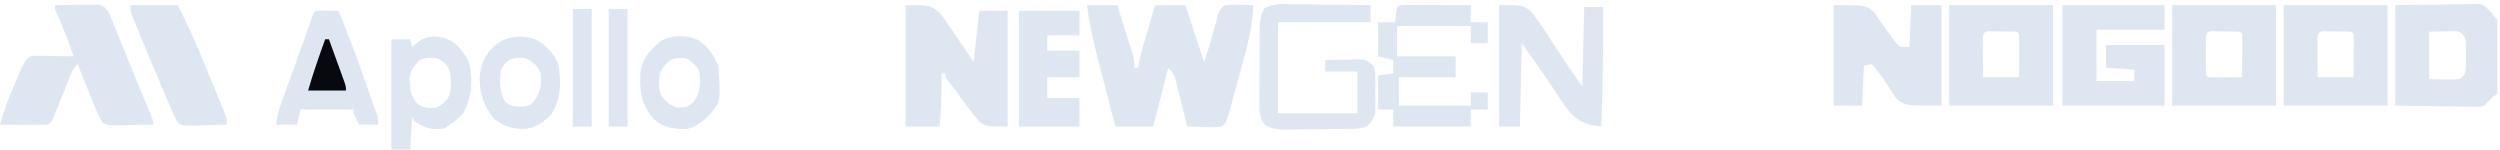 <svg width="417" height="25" viewBox="0 0 417 25" fill="none" xmlns="http://www.w3.org/2000/svg">
<path d="M181.312 0.857C182.977 0.857 184.642 0.857 186.357 0.857C186.763 2.14 187.168 3.424 187.57 4.708C187.707 5.145 187.845 5.581 187.983 6.017C188.182 6.645 188.378 7.274 188.575 7.903C188.693 8.28 188.812 8.658 188.935 9.048C189.195 10.034 189.195 10.034 189.195 11.299C189.403 11.299 189.612 11.299 189.826 11.299C189.906 10.912 189.987 10.524 190.07 10.124C190.492 8.216 191.046 6.349 191.6 4.476C191.702 4.127 191.805 3.777 191.91 3.417C192.161 2.564 192.412 1.71 192.664 0.857C194.329 0.857 195.994 0.857 197.709 0.857C198.75 3.99 199.79 7.122 200.862 10.35C202.1 6.444 202.1 6.444 203.141 2.482C203.436 1.666 203.597 1.331 204.331 0.857C205.167 0.788 205.924 0.767 206.755 0.798C206.976 0.802 207.198 0.806 207.426 0.811C207.971 0.822 208.516 0.839 209.061 0.857C208.927 3.594 208.46 6.108 207.74 8.748C207.642 9.116 207.544 9.484 207.443 9.863C207.145 10.976 206.842 12.087 206.538 13.198C206.403 13.703 206.403 13.703 206.265 14.218C206.018 15.138 205.767 16.057 205.513 16.976C205.44 17.249 205.366 17.522 205.29 17.803C204.538 20.468 204.538 20.468 203.7 21.109C202.729 21.258 201.783 21.228 200.803 21.188C200.537 21.182 200.27 21.177 199.996 21.171C199.339 21.156 198.681 21.133 198.024 21.109C197.963 20.857 197.901 20.605 197.837 20.345C197.554 19.201 197.267 18.059 196.98 16.916C196.834 16.321 196.834 16.321 196.685 15.713C196.588 15.332 196.492 14.951 196.392 14.558C196.305 14.206 196.217 13.855 196.127 13.493C195.831 12.446 195.831 12.446 194.871 11.299C194.039 14.537 193.206 17.774 192.349 21.109C190.267 21.109 188.186 21.109 186.042 21.109C185.404 18.655 184.769 16.201 184.138 13.745C183.944 12.991 183.75 12.236 183.555 11.481C182.645 7.952 181.763 4.479 181.312 0.857Z" fill="#DEE7F1"/>
<path d="M151.041 0.857C155.14 0.857 155.14 0.857 156.717 2.123C157.213 2.715 157.213 2.715 157.632 3.323C157.789 3.549 157.946 3.774 158.108 4.007C158.346 4.357 158.346 4.357 158.589 4.713C158.747 4.941 158.904 5.168 159.066 5.401C160.197 7.037 161.292 8.694 162.393 10.35C162.861 6.121 162.861 6.121 163.339 1.806C164.9 1.806 166.46 1.806 168.069 1.806C168.069 8.176 168.069 14.546 168.069 21.109C164.6 21.109 164.6 21.109 163.558 20.476C162.518 19.414 161.643 18.201 160.777 16.995C160.454 16.553 160.131 16.112 159.808 15.67C159.658 15.463 159.507 15.255 159.352 15.041C158.976 14.534 158.578 14.042 158.178 13.554C157.663 12.882 157.663 12.882 157.663 12.249C157.455 12.249 157.247 12.249 157.032 12.249C157.036 12.57 157.039 12.892 157.043 13.223C157.064 15.873 156.98 18.468 156.717 21.109C154.844 21.109 152.971 21.109 151.041 21.109C151.041 14.426 151.041 7.743 151.041 0.857Z" fill="#DEE7F1"/>
<path d="M9.144 0.857C10.438 0.829 11.733 0.812 13.027 0.798C13.395 0.79 13.763 0.782 14.142 0.773C14.495 0.77 14.848 0.767 15.211 0.764C15.536 0.759 15.861 0.754 16.197 0.749C17.181 0.877 17.349 1.062 17.974 1.806C18.276 2.377 18.276 2.377 18.538 3.02C18.638 3.262 18.738 3.504 18.841 3.754C18.947 4.016 19.052 4.278 19.161 4.548C19.273 4.822 19.386 5.096 19.502 5.378C19.862 6.256 20.218 7.136 20.575 8.016C20.81 8.592 21.045 9.167 21.281 9.742C21.744 10.873 22.205 12.005 22.665 13.138C23.105 14.221 23.549 15.302 23.999 16.381C24.154 16.754 24.154 16.754 24.312 17.135C24.506 17.602 24.701 18.069 24.897 18.535C25.541 20.089 25.541 20.089 25.541 20.793C24.247 20.82 22.953 20.837 21.659 20.852C21.107 20.864 21.107 20.864 20.544 20.876C20.191 20.879 19.838 20.882 19.475 20.885C19.15 20.89 18.824 20.895 18.489 20.9C17.658 20.793 17.658 20.793 17.129 20.443C16.538 19.592 16.181 18.704 15.792 17.743C15.71 17.541 15.627 17.338 15.542 17.13C15.279 16.486 15.02 15.841 14.761 15.195C14.583 14.758 14.405 14.32 14.227 13.882C13.792 12.811 13.359 11.739 12.928 10.666C12.114 11.484 11.859 12.283 11.431 13.357C11.263 13.772 11.095 14.187 10.928 14.602C10.666 15.256 10.404 15.911 10.143 16.566C9.891 17.198 9.636 17.829 9.381 18.46C9.154 19.028 9.154 19.028 8.923 19.608C8.514 20.476 8.514 20.476 7.883 20.793C7.288 20.819 6.693 20.826 6.097 20.823C5.743 20.822 5.39 20.821 5.026 20.82C4.655 20.818 4.284 20.815 3.902 20.812C3.529 20.811 3.156 20.809 2.771 20.808C1.848 20.804 0.924 20.799 0 20.793C0.651 18.388 1.526 16.131 2.523 13.851C2.73 13.363 2.73 13.363 2.941 12.866C3.076 12.555 3.211 12.244 3.35 11.924C3.471 11.644 3.593 11.364 3.717 11.076C4.105 10.339 4.371 9.886 5.045 9.401C5.818 9.293 5.818 9.293 6.724 9.308C7.048 9.311 7.372 9.314 7.706 9.317C8.213 9.329 8.213 9.329 8.731 9.341C9.072 9.346 9.414 9.35 9.766 9.354C10.61 9.366 11.454 9.381 12.298 9.401C11.062 5.985 11.062 5.985 9.657 2.637C9.144 1.49 9.144 1.49 9.144 0.857Z" fill="#DEE7F1"/>
<path d="M250.053 0.857C253.837 0.857 253.837 0.857 255.044 1.611C256.277 2.889 257.225 4.385 258.173 5.88C260.042 8.779 261.976 11.615 263.927 14.464C264.032 10.078 264.136 5.692 264.243 1.173C265.283 1.173 266.324 1.173 267.396 1.173C267.436 7.828 267.367 14.46 267.081 21.109C264.775 20.839 263.27 20.348 261.72 18.578C261.018 17.679 260.389 16.745 259.769 15.789C257.848 12.877 255.847 10.043 253.837 7.186C253.733 11.78 253.629 16.375 253.522 21.109C252.377 21.109 251.232 21.109 250.053 21.109C250.053 14.426 250.053 7.743 250.053 0.857Z" fill="#DEE7F1"/>
<path d="M234.477 0.821C234.982 0.821 235.487 0.823 235.993 0.826C236.258 0.826 236.524 0.827 236.797 0.827C237.649 0.829 238.5 0.833 239.352 0.837C239.928 0.839 240.503 0.84 241.079 0.841C242.494 0.845 243.909 0.85 245.323 0.857C245.323 1.797 245.323 2.737 245.323 3.705C246.26 3.705 247.196 3.705 248.161 3.705C248.161 4.854 248.161 6.002 248.161 7.186C247.225 7.186 246.288 7.186 245.323 7.186C245.323 6.246 245.323 5.306 245.323 4.338C241.265 4.338 237.207 4.338 233.026 4.338C233.026 6.009 233.026 7.679 233.026 9.401C236.251 9.401 239.477 9.401 242.801 9.401C242.801 10.549 242.801 11.698 242.801 12.882C239.679 12.882 236.557 12.882 233.341 12.882C233.341 14.448 233.341 16.014 233.341 17.628C237.295 17.628 241.249 17.628 245.323 17.628C245.323 16.897 245.323 16.166 245.323 15.413C246.26 15.413 247.196 15.413 248.161 15.413C248.161 16.353 248.161 17.293 248.161 18.261C247.225 18.261 246.288 18.261 245.323 18.261C245.323 19.201 245.323 20.141 245.323 21.109C241.057 21.109 236.791 21.109 232.395 21.109C232.395 20.169 232.395 19.229 232.395 18.261C231.562 18.261 230.73 18.261 229.872 18.261C229.872 16.381 229.872 14.502 229.872 12.565C230.705 12.461 231.537 12.356 232.395 12.249C232.395 11.518 232.395 10.787 232.395 10.034C231.562 9.825 230.73 9.616 229.872 9.401C229.872 7.521 229.872 5.641 229.872 3.705C230.809 3.705 231.745 3.705 232.71 3.705C232.756 3.294 232.801 2.883 232.848 2.459C233.024 0.867 233.024 0.867 234.477 0.821Z" fill="#DEE7F1"/>
<path d="M215.709 0.702C216.077 0.705 216.446 0.707 216.826 0.709C218.002 0.718 219.177 0.738 220.353 0.758C221.151 0.766 221.949 0.773 222.747 0.78C224.702 0.797 226.656 0.824 228.611 0.857C228.611 1.797 228.611 2.737 228.611 3.705C223.512 3.705 218.413 3.705 213.16 3.705C213.16 8.717 213.16 13.73 213.16 18.894C217.53 18.894 221.901 18.894 226.404 18.894C226.404 16.597 226.404 14.299 226.404 11.932C224.635 11.932 222.866 11.932 221.043 11.932C221.043 11.306 221.043 10.679 221.043 10.034C222.173 9.997 223.303 9.974 224.433 9.955C224.753 9.944 225.074 9.933 225.404 9.922C225.712 9.918 226.021 9.914 226.34 9.91C226.624 9.903 226.908 9.897 227.2 9.89C228.258 10.085 228.612 10.433 229.242 11.299C229.405 12.173 229.405 12.173 229.409 13.167C229.412 13.707 229.412 13.707 229.414 14.258C229.409 14.633 229.404 15.007 229.399 15.393C229.404 15.767 229.409 16.14 229.414 16.525C229.412 16.885 229.411 17.246 229.409 17.617C229.408 17.945 229.406 18.274 229.405 18.612C229.201 19.757 228.787 20.288 227.98 21.109C227.092 21.406 226.519 21.472 225.597 21.486C225.306 21.491 225.016 21.497 224.716 21.502C223.389 21.516 222.062 21.529 220.735 21.536C220.036 21.541 219.336 21.55 218.637 21.562C217.627 21.579 216.617 21.586 215.608 21.591C215.296 21.598 214.985 21.605 214.664 21.613C213.354 21.609 212.2 21.586 211.071 20.868C210.014 19.794 210.088 18.489 210.067 17.051C210.072 16.683 210.077 16.316 210.082 15.937C210.081 15.557 210.08 15.177 210.079 14.785C210.079 13.981 210.084 13.178 210.093 12.375C210.105 11.145 210.099 9.917 210.091 8.688C210.094 7.907 210.097 7.126 210.102 6.345C210.099 5.978 210.097 5.61 210.095 5.231C210.121 3.748 210.165 2.725 210.886 1.414C212.462 0.547 213.941 0.662 215.709 0.702Z" fill="#DEE7F1"/>
<path d="M21.758 0.857C24.359 0.857 26.96 0.857 29.641 0.857C31.493 4.42 33.053 8.072 34.574 11.788C34.986 12.794 35.401 13.798 35.817 14.802C36.08 15.442 36.343 16.082 36.606 16.722C36.73 17.022 36.854 17.321 36.982 17.63C37.151 18.046 37.151 18.046 37.324 18.47C37.424 18.713 37.524 18.956 37.627 19.206C37.839 19.843 37.839 19.843 37.839 20.793C36.545 20.838 35.251 20.867 33.957 20.891C33.589 20.905 33.221 20.918 32.841 20.932C32.489 20.937 32.136 20.942 31.773 20.947C31.285 20.959 31.285 20.959 30.787 20.972C29.956 20.793 29.956 20.793 29.444 20.164C28.884 18.933 28.334 17.701 27.811 16.454C27.698 16.186 27.585 15.919 27.469 15.643C27.229 15.077 26.991 14.511 26.752 13.944C26.394 13.093 26.035 12.242 25.675 11.392C24.613 8.878 23.558 6.36 22.532 3.831C22.381 3.46 22.23 3.09 22.075 2.708C21.758 1.806 21.758 1.806 21.758 0.857Z" fill="#DEE7F1"/>
<path d="M169.96 1.806C173.29 1.806 176.62 1.806 180.051 1.806C180.051 3.164 180.051 4.521 180.051 5.92C178.282 5.92 176.513 5.92 174.69 5.92C174.69 6.755 174.69 7.591 174.69 8.451C176.459 8.451 178.228 8.451 180.051 8.451C180.051 9.913 180.051 11.375 180.051 12.882C178.282 12.882 176.513 12.882 174.69 12.882C174.69 14.03 174.69 15.179 174.69 16.362C176.459 16.362 178.228 16.362 180.051 16.362C180.051 17.929 180.051 19.495 180.051 21.109C176.721 21.109 173.391 21.109 169.96 21.109C169.96 14.739 169.96 8.369 169.96 1.806Z" fill="#DEE7F1"/>
<path d="M101.535 1.49H104.688V21.109H101.535V1.49Z" fill="#DEE7F1"/>
<path d="M54.571 1.786L53.518 1.775C52.477 1.813 52.467 1.813 52.098 2.744L51.803 3.573L51.467 4.514C51.221 5.21 50.974 5.905 50.727 6.601L50.335 7.702C49.916 8.885 49.495 10.066 49.069 11.246C48.849 11.853 48.629 12.46 48.41 13.067C48.204 13.639 47.998 14.211 47.792 14.783L47.772 14.839L47.358 15.977L46.974 17.048C46.523 18.296 46.225 19.478 46.038 20.793H49.506L50.137 18.261H58.966C58.966 18.452 58.966 18.591 58.984 18.729C59.034 19.104 59.219 19.46 59.912 20.793H63.065C63.065 19.996 63.065 19.701 63.002 19.42C62.965 19.254 62.906 19.093 62.813 18.837C62.601 18.337 62.395 17.834 62.211 17.323L61.706 15.861C60.075 11.129 58.427 6.403 56.443 1.806L55.627 1.795L54.571 1.786Z" fill="#DEE7F1"/>
<path fill-rule="evenodd" clip-rule="evenodd" d="M78.299 10.568C77.376 8.67 76.455 7.308 74.472 6.446C72.666 5.893 71.231 5.917 69.667 7.027L68.741 7.819L68.426 6.553H65.272V24.906H68.426L68.741 19.527L69.056 20.16C70.706 21.332 72.076 21.764 74.102 21.425L75.047 20.793C75.883 20.234 76.589 19.652 77.255 18.894C78.7 16.284 78.897 13.458 78.299 10.568ZM72.84 9.717C74.047 10.255 74.567 10.711 75.047 11.932C75.243 13.415 75.403 15.023 74.716 16.388C74.165 17.059 73.617 17.555 72.84 17.945C71.566 18.065 70.856 18.079 69.746 17.411C68.453 16.039 68.3 14.76 68.346 12.928C68.493 11.675 69.076 10.974 69.924 10.093C70.949 9.55 71.697 9.596 72.84 9.717Z" fill="#DEE7F1"/>
<path fill-rule="evenodd" clip-rule="evenodd" d="M89.012 6.443C90.981 7.33 92.29 8.749 93.139 10.726C93.612 13.618 93.633 16.324 92.075 18.894C90.869 20.276 89.496 21.299 87.641 21.493C85.559 21.582 84.042 21.126 82.399 19.784C80.669 17.673 79.967 15.508 80.007 12.795C80.211 10.752 80.915 9.032 82.458 7.66C84.453 6.095 86.543 5.736 89.012 6.443ZM90.183 12.249C89.629 10.931 88.969 10.284 87.66 9.717C85.742 9.402 84.461 9.865 83.561 11.616C83.304 13.502 83.26 15.42 84.33 17.055C84.784 17.377 84.983 17.518 85.204 17.6C85.376 17.664 85.561 17.692 85.889 17.742C86.029 17.746 86.166 17.752 86.299 17.758L86.301 17.758C87.236 17.798 88.035 17.833 88.828 17.198C90.11 15.571 90.374 14.258 90.183 12.249Z" fill="#DEE7F1"/>
<path fill-rule="evenodd" clip-rule="evenodd" d="M119.508 10.35C118.717 8.63 117.856 7.593 116.244 6.582C114.378 5.809 111.773 5.775 110.079 6.979C108.165 8.598 107.029 9.88 106.788 12.438C106.711 15.587 107.045 17.639 109.189 19.998C110.714 21.337 112.476 21.531 114.438 21.521C116.132 21.275 117.407 20.086 118.562 18.894C119.093 18.268 119.453 17.843 119.685 17.357C120.173 16.331 120.088 15.03 119.824 10.983L119.508 10.35ZM114.463 9.717C115.401 10.281 116.174 10.937 116.671 11.932C116.845 13.808 116.843 15.409 115.725 16.995C114.773 17.818 114.307 17.945 113.044 17.945C111.743 17.572 111.219 17.081 110.364 16.046C109.779 14.873 109.904 13.529 110.049 12.249C111.11 10.191 112.134 9.44 114.463 9.717Z" fill="#DEE7F1"/>
<path d="M98.697 1.49H95.544V21.109H98.697V1.49Z" fill="#DEE7F1"/>
<path d="M54.236 6.553C54.444 6.553 54.652 6.553 54.867 6.553C55.341 7.858 55.814 9.163 56.286 10.469C56.489 11.027 56.489 11.027 56.696 11.596C56.824 11.951 56.952 12.306 57.084 12.671C57.203 12.999 57.322 13.328 57.444 13.666C57.705 14.464 57.705 14.464 57.705 15.097C55.623 15.097 53.542 15.097 51.398 15.097C52.222 12.204 53.225 9.383 54.236 6.553Z" fill="#08090E"/>
<path d="M245.639 4.021C246.367 4.021 247.095 4.021 247.846 4.021C247.846 5.066 247.846 6.11 247.846 7.186C247.117 7.186 246.389 7.186 245.639 7.186C245.639 6.141 245.639 5.097 245.639 4.021Z" fill="#DEE7F1"/>
<path fill-rule="evenodd" clip-rule="evenodd" d="M415.756 2.28L415.757 2.352L416.545 3.302V15.643L415.918 16.146L415.914 16.046L414.338 17.628C413.964 17.723 413.776 17.77 413.585 17.793C413.392 17.816 413.195 17.813 412.798 17.808L411.887 17.807L410.942 17.783L410.064 17.778C409.099 17.77 408.135 17.752 407.17 17.733L406.829 17.727L399.517 17.628V0.857L406.829 0.758L409.13 0.714C409.734 0.71 410.338 0.706 410.942 0.702L411.887 0.678L412.798 0.677L413.586 0.667C413.681 0.691 413.765 0.712 413.841 0.734L413.898 0.75L413.946 0.766C413.992 0.781 414.035 0.797 414.078 0.815C414.436 0.965 414.735 1.256 415.756 2.28ZM405.193 5.287L407.657 5.228L408.429 5.202C409.511 5.189 409.891 5.184 410.211 5.32C410.292 5.354 410.369 5.397 410.453 5.452C410.548 5.513 410.651 5.589 410.778 5.682C411.284 6.373 411.306 6.759 411.31 7.611L411.314 8.411L411.303 9.243L411.314 10.074L411.307 11.604C411.151 12.427 410.91 12.708 410.239 13.198C409.346 13.267 408.544 13.287 407.657 13.257L405.193 13.198V5.287Z" fill="#DEE7F1"/>
<path fill-rule="evenodd" clip-rule="evenodd" d="M380.913 0.857H398.256V17.628H380.913V0.857ZM388.822 5.244L389.585 5.247L390.347 5.244C391.777 5.246 392.118 5.247 392.356 5.404C392.39 5.426 392.421 5.451 392.453 5.48C392.493 5.515 392.533 5.556 392.58 5.603C392.608 6.144 392.614 6.685 392.611 7.226L392.608 8.218L392.6 9.262L392.596 10.31C392.592 11.167 392.586 12.024 392.58 12.882H386.589C386.581 11.675 386.575 10.469 386.569 9.262L386.561 8.218L386.558 7.226L386.553 6.308C386.613 5.126 387.27 5.165 388.173 5.219L388.36 5.23C388.509 5.238 388.663 5.244 388.822 5.244Z" fill="#DEE7F1"/>
<path fill-rule="evenodd" clip-rule="evenodd" d="M362.309 0.857H379.652V17.628H362.309V0.857ZM370.981 5.247L370.218 5.244C369.996 5.244 369.78 5.231 369.576 5.218C368.689 5.163 368.014 5.122 367.944 6.273L367.942 8.09L367.946 9.084L367.942 10.078L367.943 11.023C367.944 11.537 367.954 12.052 367.985 12.565C368.127 12.708 368.205 12.786 368.299 12.832C368.413 12.889 368.551 12.898 368.857 12.918L369.573 12.912L370.346 12.909L371.158 12.901C372.097 12.896 373.037 12.89 373.976 12.882C373.983 12.024 373.988 11.167 373.991 10.31L373.996 9.262L374.004 8.218L374.007 7.226C374.01 6.685 374.004 6.144 373.976 5.603C373.891 5.518 373.827 5.454 373.752 5.404C373.514 5.247 373.173 5.246 371.743 5.244L370.981 5.247Z" fill="#DEE7F1"/>
<path fill-rule="evenodd" clip-rule="evenodd" d="M325.101 0.857H342.444V17.628H325.101V0.857ZM333.772 5.247L333.01 5.244C332.783 5.244 332.565 5.231 332.36 5.219C331.457 5.165 330.801 5.126 330.741 6.308L330.746 7.226L330.749 8.218L330.757 9.262C330.762 10.469 330.768 11.675 330.777 12.882H336.768C336.774 12.024 336.779 11.167 336.783 10.31L336.787 9.262L336.795 8.218L336.798 7.226C336.801 6.818 336.798 6.409 336.784 6.001C336.78 5.868 336.774 5.736 336.768 5.603C336.683 5.518 336.618 5.454 336.544 5.404C336.306 5.247 335.964 5.246 334.535 5.244L333.772 5.247Z" fill="#DEE7F1"/>
<path d="M344.02 0.857H361.048V4.971H349.696V13.514H356.003V11.616L351.273 11.299V7.502H361.048V17.628H344.02V0.857Z" fill="#DEE7F1"/>
<path d="M305.866 0.857C309.757 0.857 310.824 0.857 311.651 1.303C311.963 1.472 312.241 1.703 312.624 2.023L312.626 2.024C313.014 2.574 313.387 3.136 313.749 3.705C314.146 4.268 314.553 4.824 314.965 5.376C315.241 5.746 315.51 6.121 315.771 6.5C315.94 6.743 316.04 6.886 316.149 7.021C316.304 7.214 316.479 7.39 316.902 7.819H318.479L318.794 0.857H323.839V17.628C319.318 17.628 318.209 17.628 317.324 17.181C317.242 17.14 317.162 17.094 317.081 17.045C316.946 16.962 316.81 16.868 316.66 16.76C316.59 16.71 316.518 16.657 316.441 16.601L316.422 16.587L316.202 16.281C316.148 16.206 316.102 16.141 316.061 16.081C316.02 16.023 315.984 15.97 315.949 15.916C315.912 15.86 315.876 15.803 315.837 15.739C315.757 15.61 315.665 15.454 315.526 15.221L315.523 15.215L315.052 14.532C314.896 14.305 314.742 14.077 314.591 13.848C314.447 13.632 314.306 13.415 314.167 13.197C313.567 12.291 312.882 11.487 312.172 10.666L310.911 10.983L310.596 17.628H305.866V0.857Z" fill="#DEE7F1"/>
</svg>
